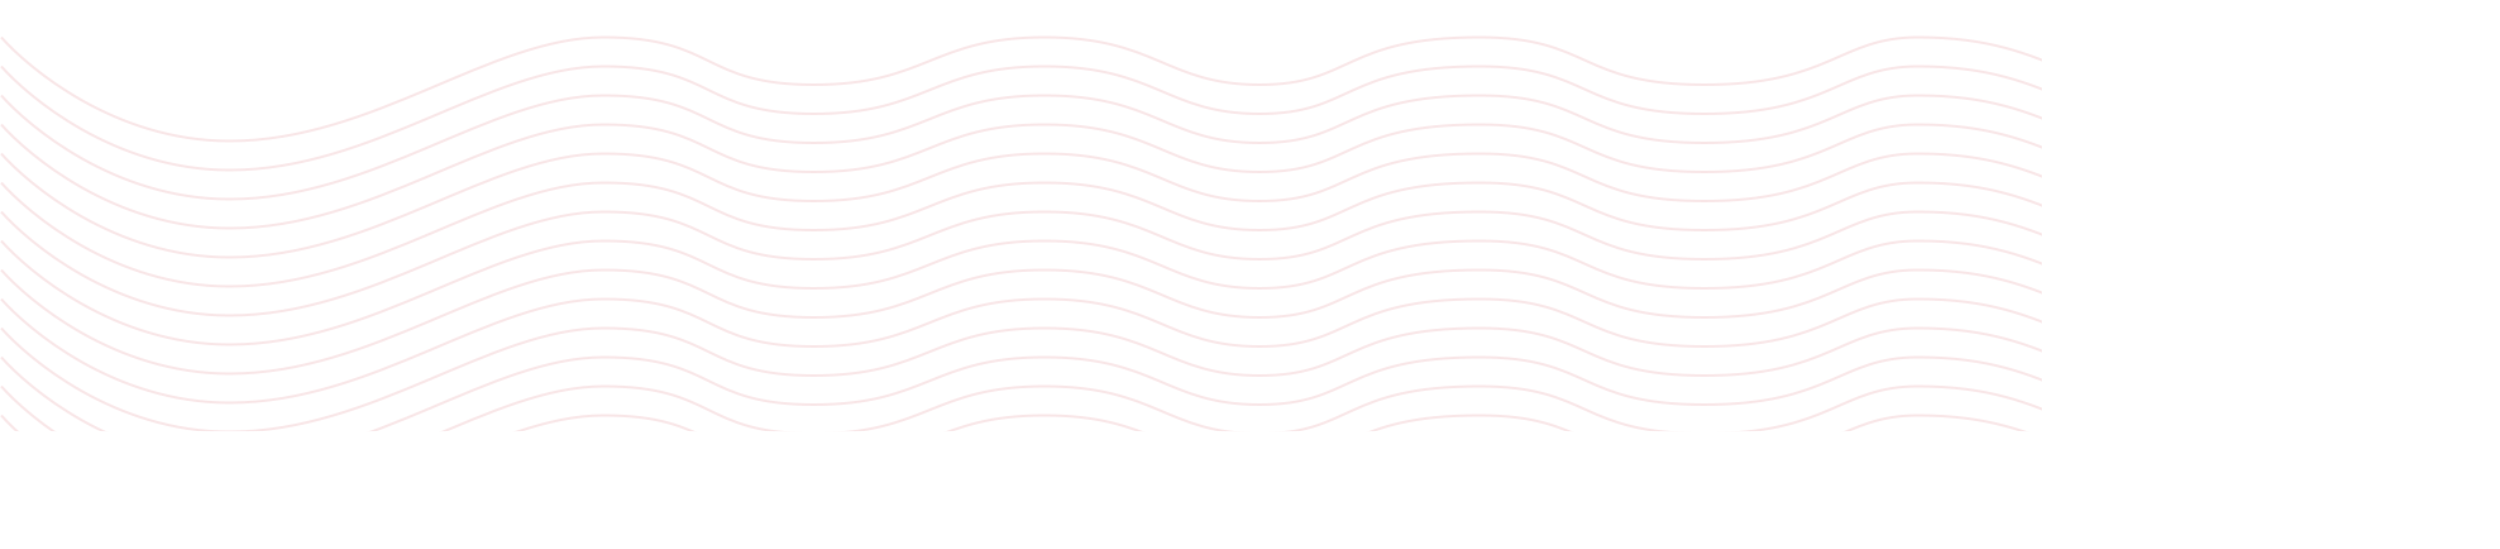 <svg width="1977" height="434" viewBox="0 0 1977 434" fill="none" xmlns="http://www.w3.org/2000/svg">
<mask id="mask0_1801_7260" style="mask-type:alpha" maskUnits="userSpaceOnUse" x="0" y="0" width="1978" height="435">
<path d="M1 351.5C22.399 375.667 90.491 433.5 181.395 433.5C295.025 433.5 388.111 351.5 477.346 351.5C566.58 351.5 554.383 389 643.617 389C732.852 389 737.346 351.5 825.938 351.5C914.531 351.5 922.235 389 996.062 389C1069.89 389 1062.19 351.5 1170.04 351.5C1258.63 351.5 1247.72 389 1347.86 389C1448.01 389 1454.43 351.5 1516.7 351.5C1629.69 351.5 1641.25 405 1760.01 405C1878.78 405 1957.1 355 1977 323" stroke="#4242AA" stroke-opacity="0.11" stroke-width="2"/>
<path d="M1 328.5C22.399 352.667 90.491 410.5 181.395 410.5C295.025 410.5 388.111 328.5 477.346 328.5C566.58 328.5 554.383 366 643.617 366C732.852 366 737.346 328.5 825.938 328.5C914.531 328.5 922.235 366 996.062 366C1069.89 366 1062.19 328.5 1170.04 328.5C1258.63 328.5 1247.72 366 1347.86 366C1448.01 366 1454.43 328.5 1516.7 328.5C1629.69 328.5 1641.25 382 1760.01 382C1878.78 382 1957.1 332 1977 300" stroke="#4242AA" stroke-opacity="0.11" stroke-width="2"/>
<path d="M1 305.5C22.399 329.667 90.491 387.5 181.395 387.5C295.025 387.5 388.111 305.5 477.346 305.5C566.58 305.5 554.383 343 643.617 343C732.852 343 737.346 305.5 825.938 305.5C914.531 305.5 922.235 343 996.062 343C1069.89 343 1062.19 305.5 1170.04 305.5C1258.63 305.5 1247.72 343 1347.86 343C1448.01 343 1454.43 305.5 1516.7 305.5C1629.69 305.5 1641.25 359 1760.01 359C1878.78 359 1957.1 309 1977 277" stroke="#4242AA" stroke-opacity="0.11" stroke-width="2"/>
<path d="M1 282.5C22.399 306.667 90.491 364.5 181.395 364.5C295.025 364.5 388.111 282.5 477.346 282.5C566.58 282.5 554.383 320 643.617 320C732.852 320 737.346 282.5 825.938 282.5C914.531 282.5 922.235 320 996.062 320C1069.89 320 1062.19 282.5 1170.04 282.5C1258.63 282.5 1247.72 320 1347.86 320C1448.01 320 1454.43 282.5 1516.7 282.5C1629.69 282.5 1641.25 336 1760.01 336C1878.78 336 1957.1 286 1977 254" stroke="#4242AA" stroke-opacity="0.11" stroke-width="2"/>
<path d="M1 259.5C22.399 283.667 90.491 341.5 181.395 341.5C295.025 341.5 388.111 259.5 477.346 259.5C566.58 259.5 554.383 297 643.617 297C732.852 297 737.346 259.5 825.938 259.5C914.531 259.5 922.235 297 996.062 297C1069.89 297 1062.19 259.5 1170.04 259.5C1258.63 259.5 1247.72 297 1347.86 297C1448.01 297 1454.43 259.5 1516.7 259.5C1629.69 259.5 1641.25 313 1760.01 313C1878.78 313 1957.1 263 1977 231" stroke="#4242AA" stroke-opacity="0.11" stroke-width="2"/>
<path d="M1 236.5C22.399 260.667 90.491 318.5 181.395 318.5C295.025 318.5 388.111 236.5 477.346 236.5C566.58 236.5 554.383 274 643.617 274C732.852 274 737.346 236.5 825.938 236.5C914.531 236.5 922.235 274 996.062 274C1069.89 274 1062.19 236.5 1170.04 236.5C1258.63 236.5 1247.72 274 1347.86 274C1448.01 274 1454.43 236.5 1516.7 236.5C1629.69 236.5 1641.25 290 1760.01 290C1878.78 290 1957.1 240 1977 208" stroke="#4242AA" stroke-opacity="0.11" stroke-width="2"/>
<path d="M1 213.5C22.399 237.667 90.491 295.5 181.395 295.5C295.025 295.5 388.111 213.5 477.346 213.5C566.58 213.5 554.383 251 643.617 251C732.852 251 737.346 213.5 825.938 213.5C914.531 213.5 922.235 251 996.062 251C1069.89 251 1062.19 213.5 1170.04 213.5C1258.63 213.5 1247.72 251 1347.86 251C1448.01 251 1454.43 213.5 1516.7 213.5C1629.69 213.5 1641.25 267 1760.01 267C1878.78 267 1957.1 217 1977 185" stroke="#4242AA" stroke-opacity="0.11" stroke-width="2"/>
<path d="M1 190.5C22.399 214.667 90.491 272.5 181.395 272.5C295.025 272.5 388.111 190.5 477.346 190.5C566.58 190.5 554.383 228 643.617 228C732.852 228 737.346 190.5 825.938 190.5C914.531 190.5 922.235 228 996.062 228C1069.89 228 1062.19 190.5 1170.04 190.5C1258.63 190.5 1247.72 228 1347.86 228C1448.01 228 1454.43 190.5 1516.7 190.5C1629.69 190.5 1641.25 244 1760.01 244C1878.78 244 1957.1 194 1977 162" stroke="#4242AA" stroke-opacity="0.11" stroke-width="2"/>
<path d="M1 167.5C22.399 191.667 90.491 249.5 181.395 249.5C295.025 249.5 388.111 167.5 477.346 167.5C566.58 167.5 554.383 205 643.617 205C732.852 205 737.346 167.5 825.938 167.5C914.531 167.5 922.235 205 996.062 205C1069.89 205 1062.19 167.5 1170.04 167.5C1258.63 167.5 1247.72 205 1347.86 205C1448.01 205 1454.43 167.5 1516.7 167.5C1629.69 167.5 1641.25 221 1760.01 221C1878.78 221 1957.1 171 1977 139" stroke="#4242AA" stroke-opacity="0.11" stroke-width="2"/>
<path d="M1 144.5C22.399 168.667 90.491 226.5 181.395 226.5C295.025 226.5 388.111 144.5 477.346 144.5C566.58 144.5 554.383 182 643.617 182C732.852 182 737.346 144.5 825.938 144.5C914.531 144.5 922.235 182 996.062 182C1069.89 182 1062.19 144.5 1170.04 144.5C1258.63 144.5 1247.72 182 1347.86 182C1448.01 182 1454.43 144.5 1516.7 144.5C1629.69 144.5 1641.25 198 1760.01 198C1878.78 198 1957.1 148 1977 116" stroke="#4242AA" stroke-opacity="0.11" stroke-width="2"/>
<path d="M1 121.5C22.399 145.667 90.491 203.5 181.395 203.5C295.025 203.5 388.111 121.5 477.346 121.5C566.58 121.5 554.383 159 643.617 159C732.852 159 737.346 121.5 825.938 121.5C914.531 121.5 922.235 159 996.062 159C1069.89 159 1062.19 121.5 1170.04 121.5C1258.63 121.5 1247.72 159 1347.86 159C1448.01 159 1454.43 121.5 1516.7 121.5C1629.69 121.5 1641.25 175 1760.01 175C1878.78 175 1957.1 125 1977 93" stroke="#4242AA" stroke-opacity="0.11" stroke-width="2"/>
<path d="M1 98.5C22.399 122.667 90.491 180.5 181.395 180.5C295.025 180.5 388.111 98.5 477.346 98.5C566.58 98.5 554.383 136 643.617 136C732.852 136 737.346 98.5 825.938 98.5C914.531 98.5 922.235 136 996.062 136C1069.89 136 1062.19 98.5 1170.04 98.5C1258.63 98.5 1247.72 136 1347.86 136C1448.01 136 1454.43 98.5 1516.7 98.5C1629.69 98.5 1641.25 152 1760.01 152C1878.78 152 1957.1 102 1977 70" stroke="#4242AA" stroke-opacity="0.11" stroke-width="2"/>
<path d="M1 75.5C22.399 99.667 90.491 157.5 181.395 157.5C295.025 157.5 388.111 75.5 477.346 75.5C566.58 75.5 554.383 113 643.617 113C732.852 113 737.346 75.5 825.938 75.5C914.531 75.5 922.235 113 996.062 113C1069.89 113 1062.19 75.5 1170.04 75.5C1258.63 75.5 1247.72 113 1347.86 113C1448.01 113 1454.43 75.5 1516.7 75.5C1629.69 75.5 1641.25 129 1760.01 129C1878.78 129 1957.1 79 1977 47" stroke="#4242AA" stroke-opacity="0.11" stroke-width="2"/>
<path d="M1 52.5C22.399 76.667 90.491 134.5 181.395 134.5C295.025 134.5 388.111 52.5 477.346 52.5C566.58 52.5 554.383 90 643.617 90C732.852 90 737.346 52.5 825.938 52.5C914.531 52.5 922.235 90 996.062 90C1069.89 90 1062.19 52.5 1170.04 52.5C1258.63 52.5 1247.72 90 1347.86 90C1448.01 90 1454.43 52.5 1516.7 52.5C1629.69 52.5 1641.25 106 1760.01 106C1878.78 106 1957.1 56 1977 24" stroke="#4242AA" stroke-opacity="0.11" stroke-width="2"/>
<path d="M1 29.5C22.399 53.667 90.491 111.5 181.395 111.5C295.025 111.5 388.111 29.5 477.346 29.5C566.58 29.5 554.383 67 643.617 67C732.852 67 737.346 29.5 825.938 29.5C914.531 29.5 922.235 67 996.062 67C1069.89 67 1062.19 29.5 1170.04 29.5C1258.63 29.5 1247.72 67 1347.86 67C1448.01 67 1454.43 29.5 1516.7 29.5C1629.69 29.5 1641.25 83 1760.01 83C1878.78 83 1957.1 33 1977 1" stroke="#4242AA" stroke-opacity="0.11" stroke-width="2"/>
</mask>
<g mask="url(#mask0_1801_7260)">
<rect x="-326.633" y="-22" width="1941.33" height="363" fill="#C1121F"/>
</g>
</svg>

